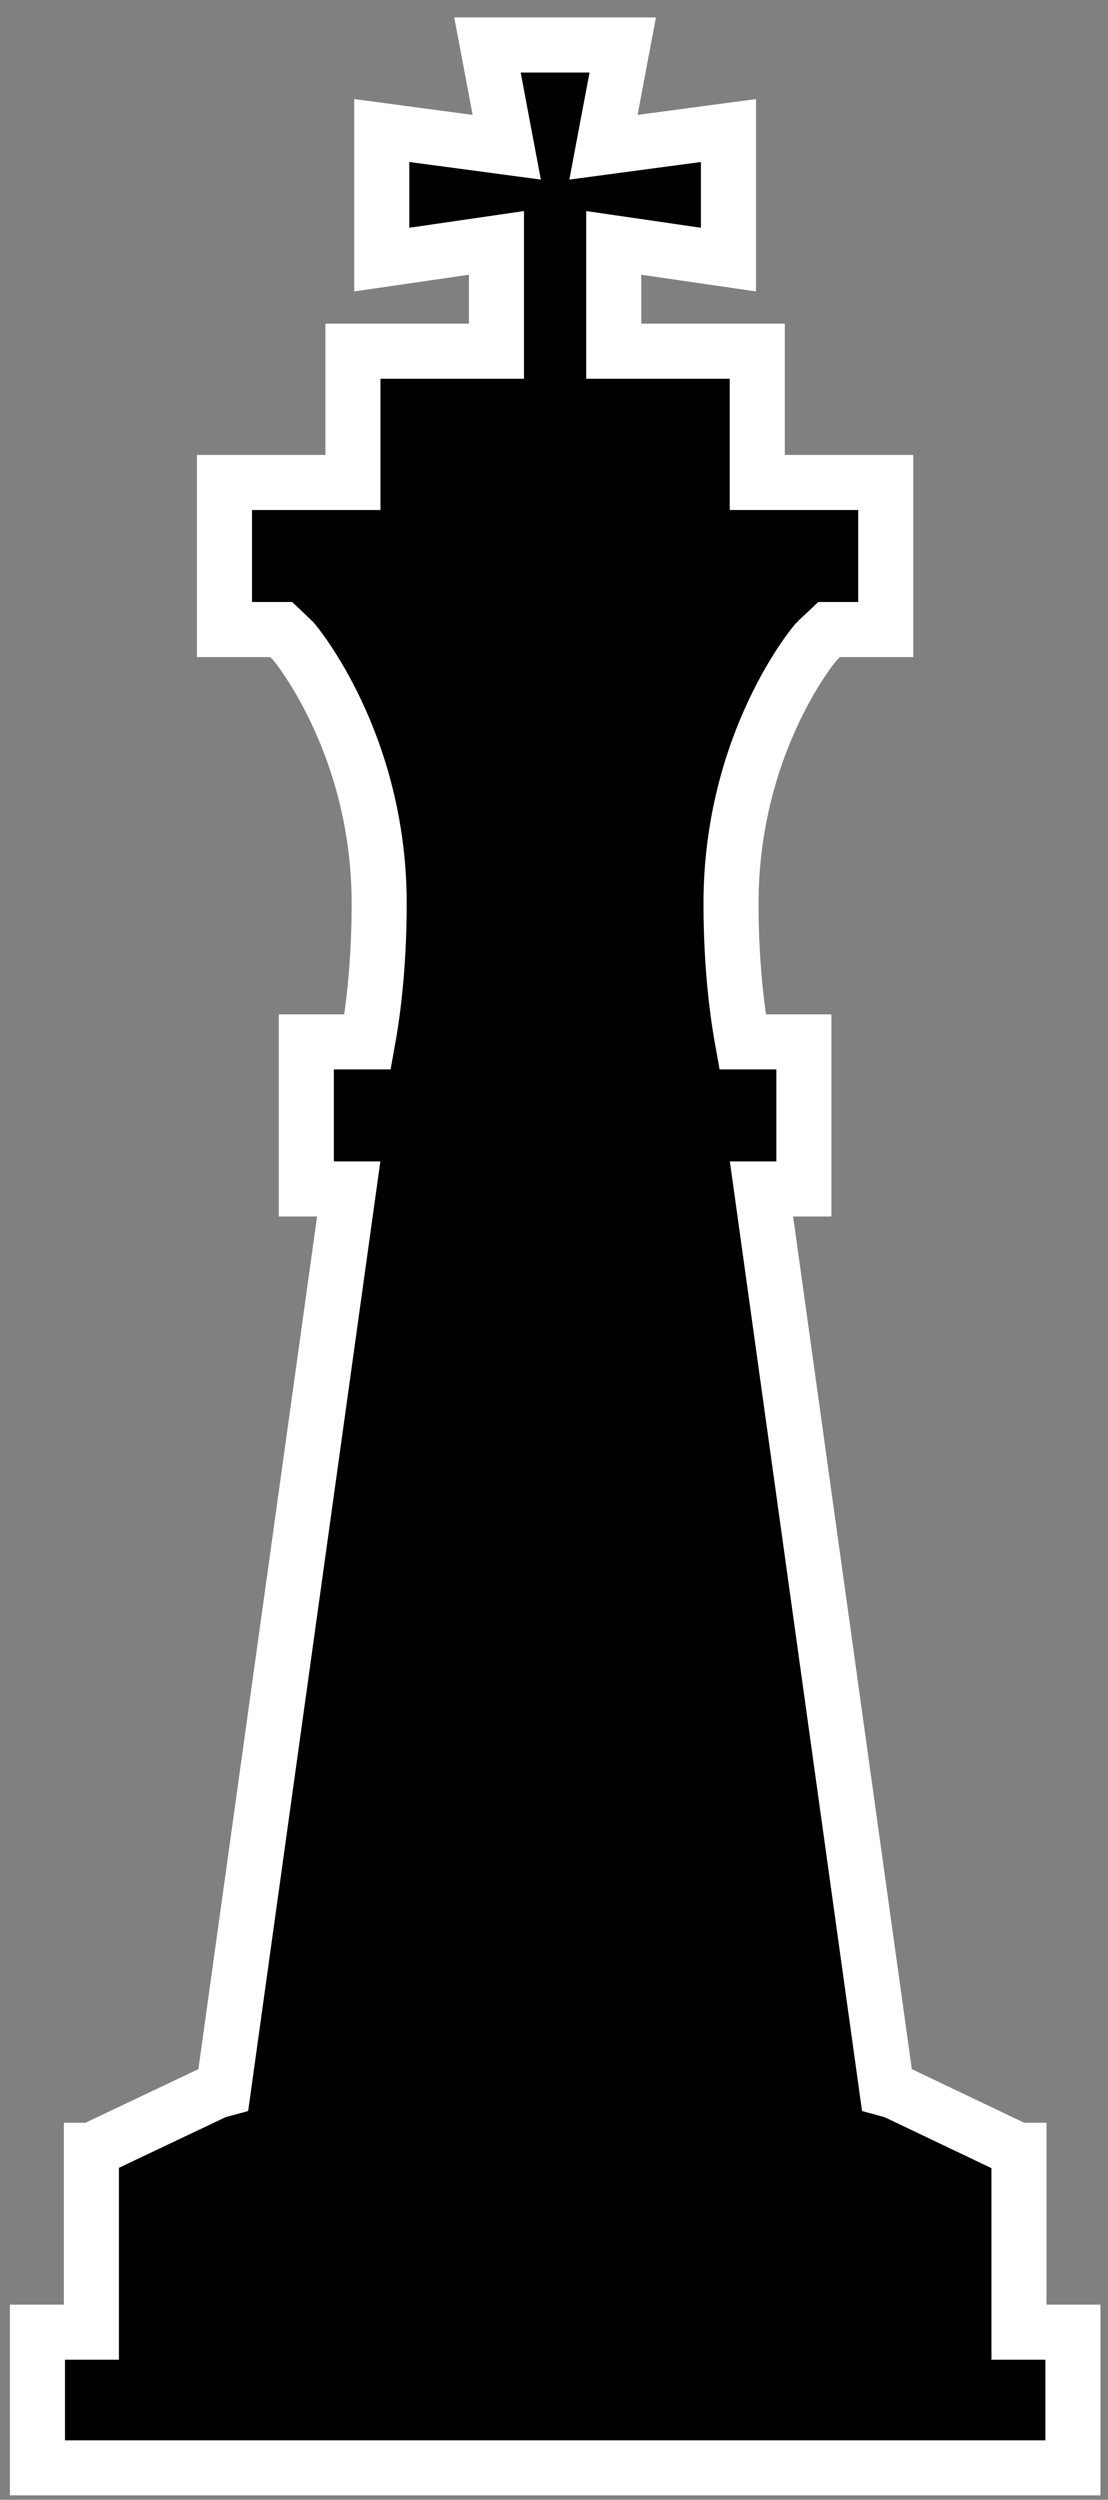 <?xml version="1.0" encoding="UTF-8"?><svg id="a" xmlns="http://www.w3.org/2000/svg" viewBox="0 0 60.37 136.16"><rect x="0" y="0" width="60.37" height="136.16" fill="#808080" stroke="none"/><defs><style>.b{stroke:#fff;stroke-miterlimit:10;stroke-width:3px;}</style></defs><path class="b" d="M55.52,117.12h-.06l-6.71-3.2c-.12-.07-.29-.07-.43-.11l-6.83-49.05h2.31v-8.01h-3.34c-.24-1.32-.63-3.94-.63-7.53,0-8.82,4.62-14.26,4.67-14.29l.68-.64h3.08v-8.01h-7v-7.15h-7.82v-5.9l6.25,.91V7.11l-6.81,.91,1.05-5.57h-7.37l1.05,5.57-6.81-.91v7.03l6.25-.91v5.9h-7.82v7.15h-7v8.01h3.09l.67,.64s4.67,5.48,4.67,14.29c0,3.59-.39,6.21-.63,7.53h-3.34v8.01h2.31l-6.83,49.05c-.14,.04-.31,.04-.43,.11l-6.74,3.2h-.02v9.91H2.04v7.39H58.46v-7.39h-2.94v-9.91Z"/></svg>